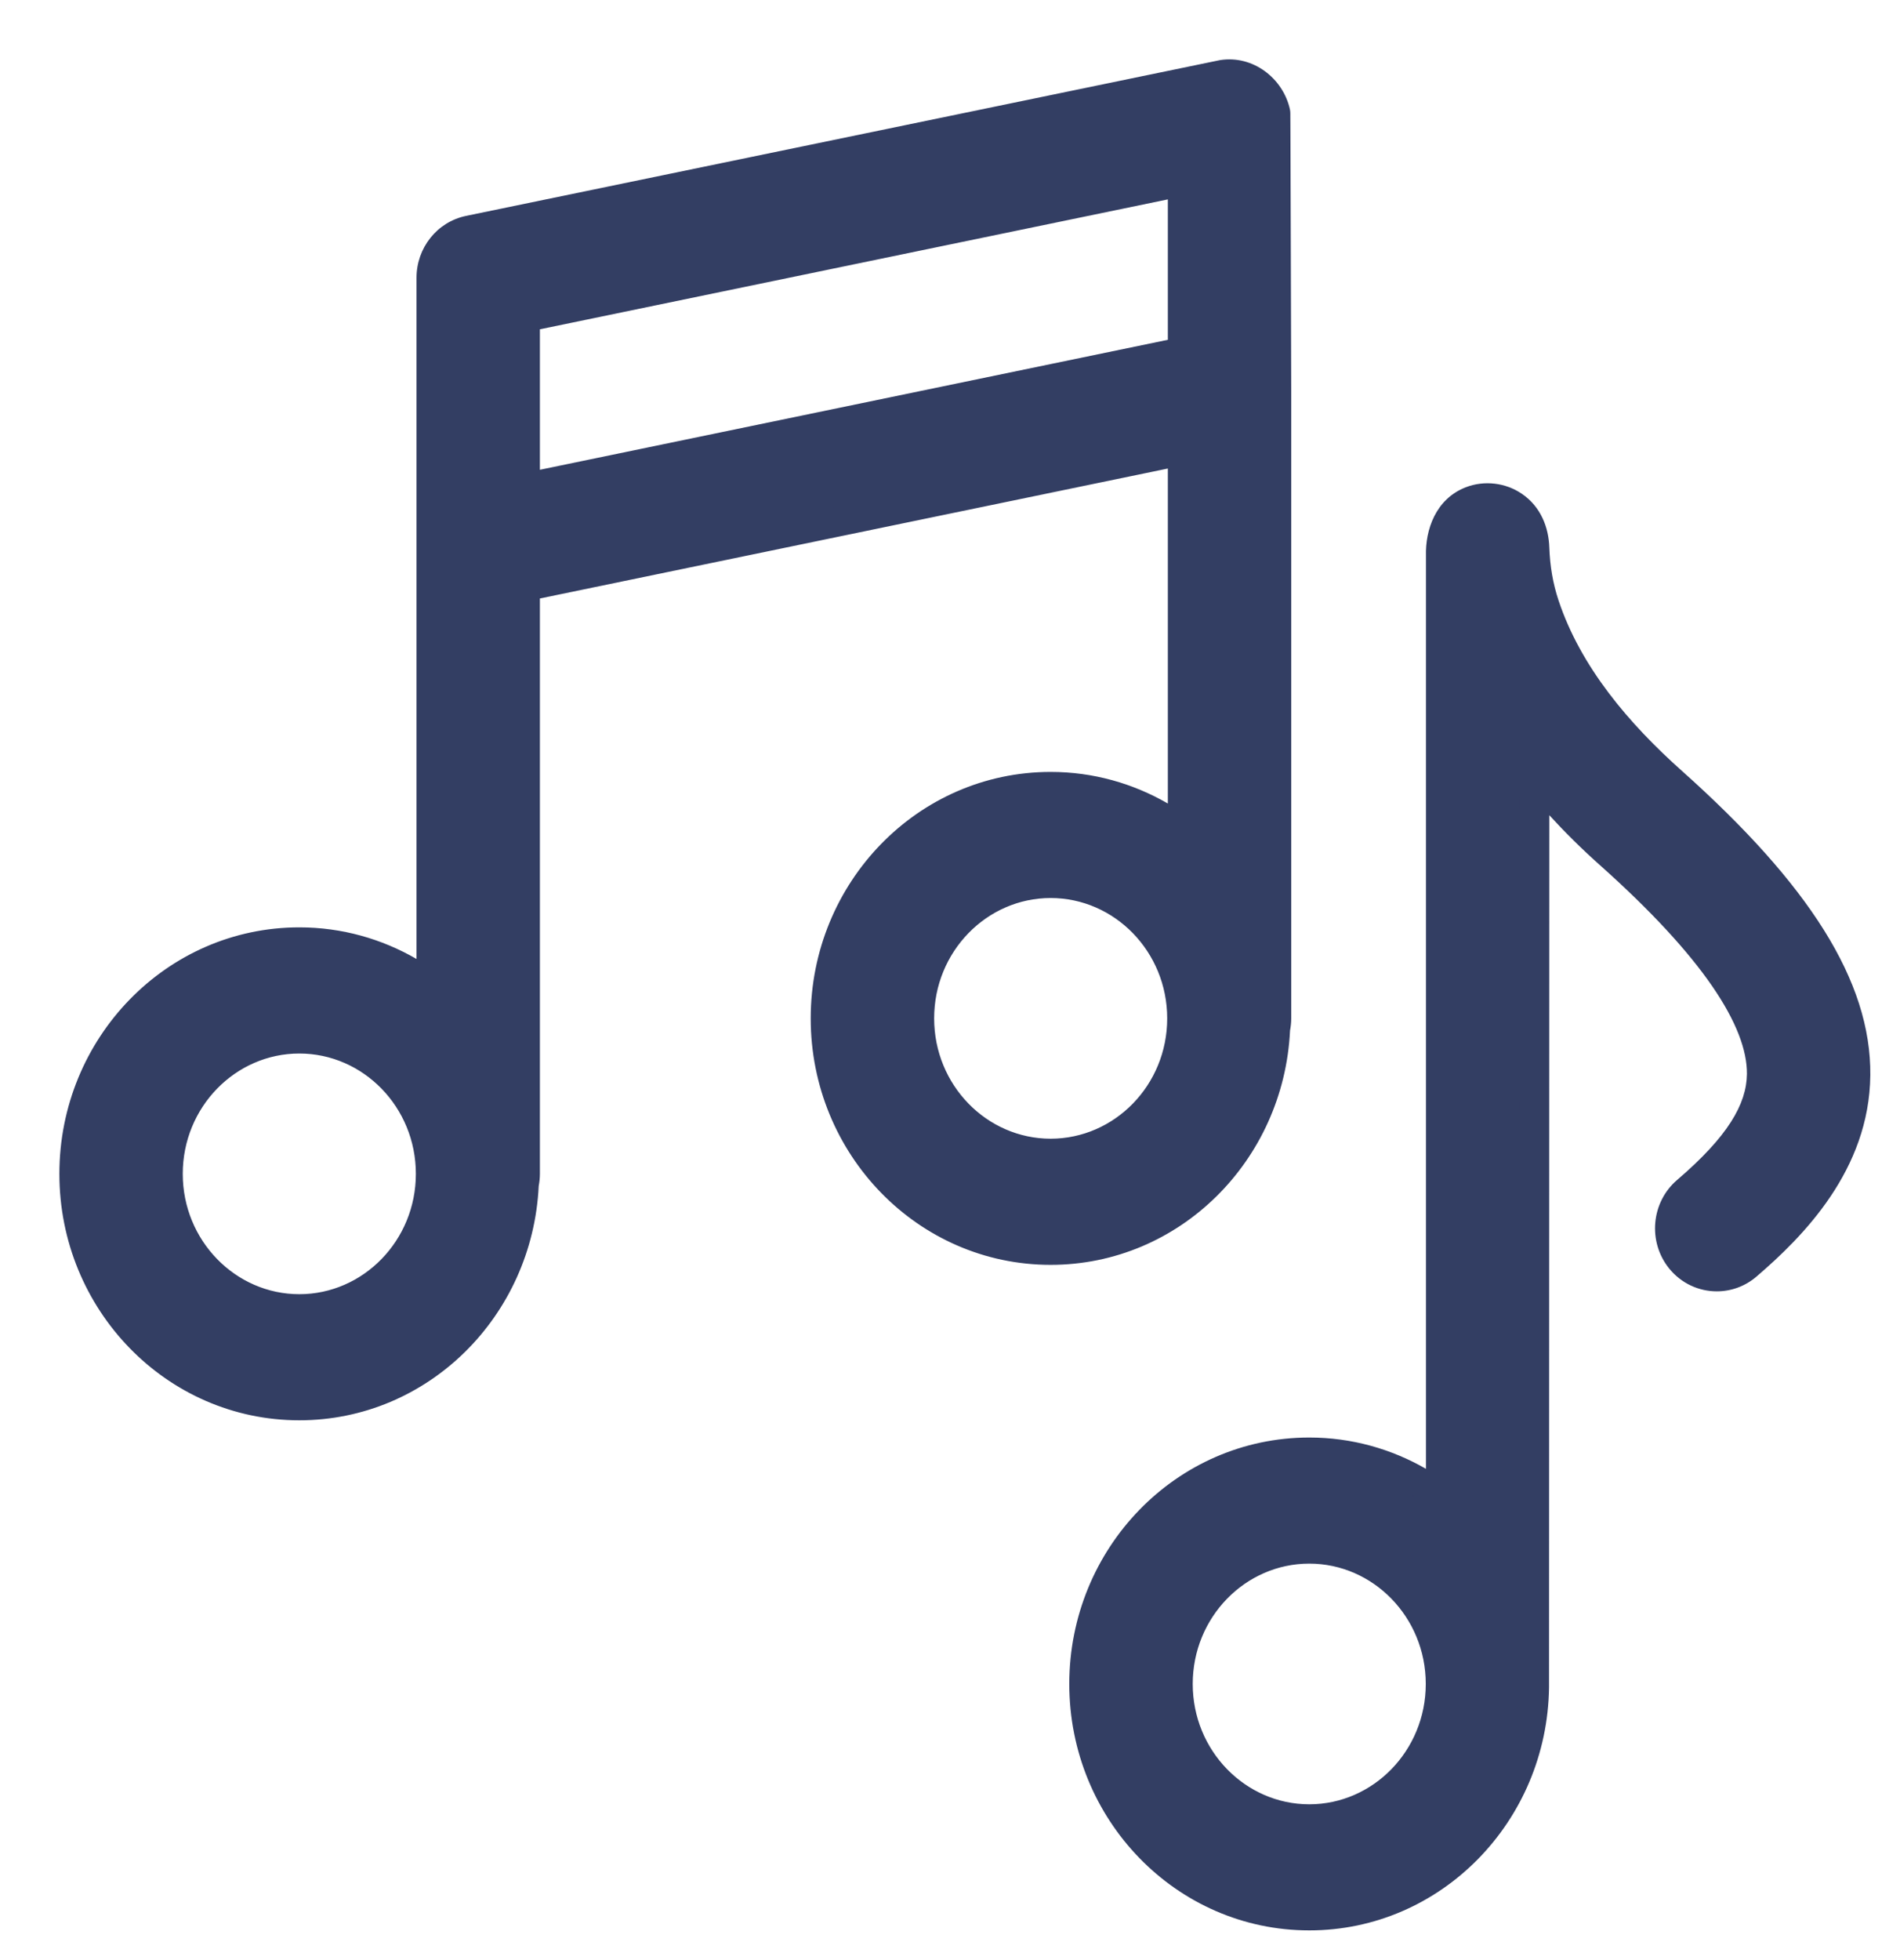 <svg width="32" height="33" viewBox="0 0 32 33" fill="none" xmlns="http://www.w3.org/2000/svg">
<path d="M21.478 17.32C21.49 17.263 21.497 17.205 21.497 17.145V6.592C21.497 6.592 21.485 1.914 21.481 1.898C21.392 1.489 21 1.194 20.587 1.259C20.576 1.261 7.898 3.88 7.898 3.88C7.53 3.956 7.265 4.289 7.265 4.676V16.609C6.64 16.142 5.873 15.863 5.041 15.863C2.947 15.863 1.25 17.609 1.25 19.763C1.25 21.916 2.947 23.662 5.041 23.662C7.078 23.662 8.734 22.009 8.824 19.937C8.836 19.881 8.843 19.823 8.843 19.762L8.843 9.872L19.919 7.581V13.992C19.294 13.525 18.527 13.246 17.695 13.246C15.602 13.246 13.904 14.992 13.904 17.146C13.904 19.299 15.602 21.045 17.695 21.045C19.732 21.045 21.389 19.392 21.478 17.32ZM5.041 22.039C3.821 22.039 2.828 21.018 2.828 19.763C2.828 18.508 3.821 17.487 5.041 17.487C6.262 17.487 7.254 18.508 7.254 19.763C7.254 21.018 6.262 22.039 5.041 22.039ZM8.843 8.216V5.341L19.919 3.05V5.925L8.843 8.216ZM17.695 19.421C16.475 19.421 15.483 18.4 15.483 17.145C15.483 15.89 16.475 14.869 17.695 14.869C18.916 14.869 19.908 15.89 19.908 17.145C19.909 18.4 18.916 19.421 17.695 19.421Z" fill="#333E63"/>
<path d="M28.159 13.164C27.256 12.358 26.404 11.369 26.012 10.187C25.907 9.874 25.855 9.558 25.844 9.228C25.835 8.945 25.728 8.682 25.491 8.52C25.284 8.378 25.01 8.346 24.777 8.437C24.406 8.581 24.254 8.974 24.266 9.355L24.266 25.192C23.643 24.728 22.879 24.452 22.051 24.452C19.957 24.452 18.259 26.198 18.259 28.351C18.259 30.505 19.957 32.25 22.051 32.25C24.126 32.25 25.809 30.535 25.839 28.408L25.844 13.049C26.191 13.482 26.611 13.932 27.125 14.391C28.824 15.907 29.681 17.149 29.672 18.084C29.665 18.705 29.276 19.314 28.409 20.056C28.074 20.343 28.028 20.855 28.307 21.199C28.463 21.392 28.687 21.491 28.914 21.491C29.092 21.491 29.27 21.43 29.418 21.304C30.197 20.637 31.235 19.579 31.25 18.1C31.264 16.628 30.282 15.059 28.159 13.164ZM22.051 30.627C20.83 30.627 19.838 29.606 19.838 28.351C19.838 27.096 20.831 26.075 22.051 26.075C23.271 26.075 24.263 27.096 24.263 28.351C24.263 29.606 23.271 30.627 22.051 30.627Z" fill="#333E63"/>
<path fill-rule="evenodd" clip-rule="evenodd" d="M20.548 1.012C21.104 0.924 21.611 1.319 21.726 1.845L21.726 1.848C21.728 1.857 21.73 1.87 21.73 1.874L21.731 1.882L21.731 1.889L21.731 1.897L21.732 1.91L21.732 1.951L21.733 2.103C21.734 2.233 21.734 2.417 21.735 2.637C21.737 3.078 21.739 3.665 21.74 4.25L21.747 6.59L21.747 17.145C21.747 17.218 21.739 17.286 21.727 17.35C21.622 19.539 19.867 21.295 17.695 21.295C15.457 21.295 13.654 19.431 13.654 17.146C13.654 14.861 15.457 12.996 17.695 12.996C18.414 12.996 19.086 13.191 19.669 13.528V7.888L9.093 10.076L9.093 19.762C9.093 19.835 9.085 19.903 9.073 19.968C8.968 22.157 7.212 23.912 5.041 23.912C2.803 23.912 1 22.047 1 19.763C1 17.478 2.803 15.613 5.041 15.613C5.76 15.613 6.432 15.808 7.015 16.145V4.676C7.015 4.175 7.359 3.737 7.848 3.635L7.898 3.88C7.848 3.635 7.848 3.635 7.848 3.635L14.554 2.25C17.567 1.627 20.488 1.024 20.548 1.012ZM7.948 4.121L7.949 4.125C7.701 4.176 7.515 4.403 7.515 4.676V17.108L7.115 16.809C6.531 16.373 5.816 16.113 5.041 16.113C3.092 16.113 1.5 17.741 1.5 19.763C1.5 21.785 3.092 23.412 5.041 23.412C6.936 23.412 8.49 21.872 8.574 19.926L8.575 19.905L8.579 19.885C8.588 19.843 8.593 19.802 8.593 19.762L8.593 9.669L20.169 7.274V14.491L19.77 14.193C19.185 13.756 18.47 13.496 17.695 13.496C15.746 13.496 14.154 15.124 14.154 17.146C14.154 19.168 15.746 20.795 17.695 20.795C19.591 20.795 21.144 19.254 21.228 17.309L21.229 17.288L21.233 17.267C21.242 17.225 21.247 17.185 21.247 17.145V6.592L21.241 4.252C21.239 3.666 21.237 3.08 21.235 2.639C21.234 2.419 21.234 2.235 21.233 2.106L21.232 1.955L21.232 1.929C21.159 1.649 20.889 1.465 20.627 1.506C20.628 1.506 19.684 1.701 18.311 1.985C17.17 2.22 15.731 2.517 14.289 2.815L7.949 4.125C7.949 4.125 7.949 4.125 7.948 4.121ZM20.169 2.743V6.128L8.593 8.523V5.137L20.169 2.743ZM9.093 5.544V7.909L19.669 5.721V3.357L9.093 5.544ZM24.686 8.204C24.997 8.083 25.358 8.126 25.632 8.314C25.952 8.532 26.083 8.881 26.094 9.22C26.105 9.528 26.153 9.82 26.249 10.108C26.622 11.23 27.436 12.184 28.326 12.978C30.458 14.88 31.516 16.514 31.5 18.103C31.484 19.701 30.364 20.823 29.581 21.494C29.387 21.66 29.15 21.741 28.914 21.741C28.614 21.741 28.317 21.609 28.112 21.356C27.749 20.907 27.808 20.241 28.246 19.866C29.101 19.134 29.416 18.589 29.422 18.081C29.425 17.688 29.246 17.196 28.833 16.597C28.423 16.003 27.8 15.328 26.959 14.577C26.636 14.29 26.35 14.005 26.094 13.725L26.089 28.409L26.089 28.412C26.057 30.668 24.269 32.5 22.051 32.5C19.812 32.5 18.009 30.636 18.009 28.351C18.009 26.066 19.812 24.202 22.051 24.202C22.766 24.202 23.435 24.395 24.016 24.729L24.016 9.359C24.004 8.923 24.178 8.401 24.686 8.204ZM25.35 8.726C25.21 8.631 25.023 8.609 24.868 8.67C24.636 8.76 24.506 9.021 24.516 9.347L24.516 9.355L24.516 25.689L24.117 25.392C23.534 24.959 22.822 24.702 22.051 24.702C20.102 24.702 18.509 26.329 18.509 28.351C18.509 30.373 20.102 32 22.051 32C23.981 32 25.56 30.403 25.589 28.407C25.589 28.406 25.589 28.405 25.589 28.405L25.595 12.337L26.04 12.893C26.377 13.315 26.788 13.755 27.291 14.204C28.149 14.97 28.804 15.674 29.245 16.314C29.683 16.949 29.927 17.545 29.922 18.086C29.914 18.821 29.451 19.493 28.571 20.246C28.34 20.444 28.307 20.802 28.501 21.041C28.608 21.174 28.761 21.241 28.914 21.241C29.034 21.241 29.154 21.2 29.256 21.114C30.031 20.45 30.986 19.457 31 18.098C31.013 16.741 30.107 15.238 27.993 13.351C27.076 12.533 26.187 11.509 25.774 10.266M25.35 8.726C25.503 8.832 25.587 9.01 25.595 9.237ZM25.595 9.237C25.606 9.588 25.662 9.928 25.774 10.266ZM17.695 15.119C16.62 15.119 15.733 16.021 15.733 17.145C15.733 18.269 16.62 19.171 17.695 19.171C18.771 19.171 19.659 18.269 19.658 17.145C19.658 16.022 18.771 15.119 17.695 15.119ZM15.233 17.145C15.233 15.759 16.331 14.619 17.695 14.619C19.06 14.619 20.158 15.759 20.158 17.145M20.158 17.145C20.159 18.532 19.06 19.671 17.695 19.671C16.331 19.671 15.233 18.532 15.233 17.145M5.041 17.737C3.966 17.737 3.078 18.639 3.078 19.763C3.078 20.886 3.966 21.789 5.041 21.789C6.117 21.789 7.004 20.886 7.004 19.763C7.004 18.639 6.117 17.737 5.041 17.737ZM2.578 19.763C2.578 18.376 3.677 17.237 5.041 17.237C6.406 17.237 7.504 18.376 7.504 19.763M7.504 19.763C7.504 21.149 6.406 22.289 5.041 22.289C3.676 22.289 2.578 21.149 2.578 19.763M22.051 26.325C20.975 26.325 20.088 27.227 20.088 28.351C20.088 29.474 20.975 30.377 22.051 30.377C23.126 30.377 24.013 29.474 24.013 28.351C24.013 27.227 23.126 26.325 22.051 26.325ZM19.588 28.351C19.588 26.964 20.686 25.825 22.051 25.825C23.416 25.825 24.513 26.964 24.513 28.351C24.513 29.737 23.415 30.877 22.051 30.877C20.686 30.877 19.588 29.737 19.588 28.351Z" fill="#333E63"/>
</svg>
